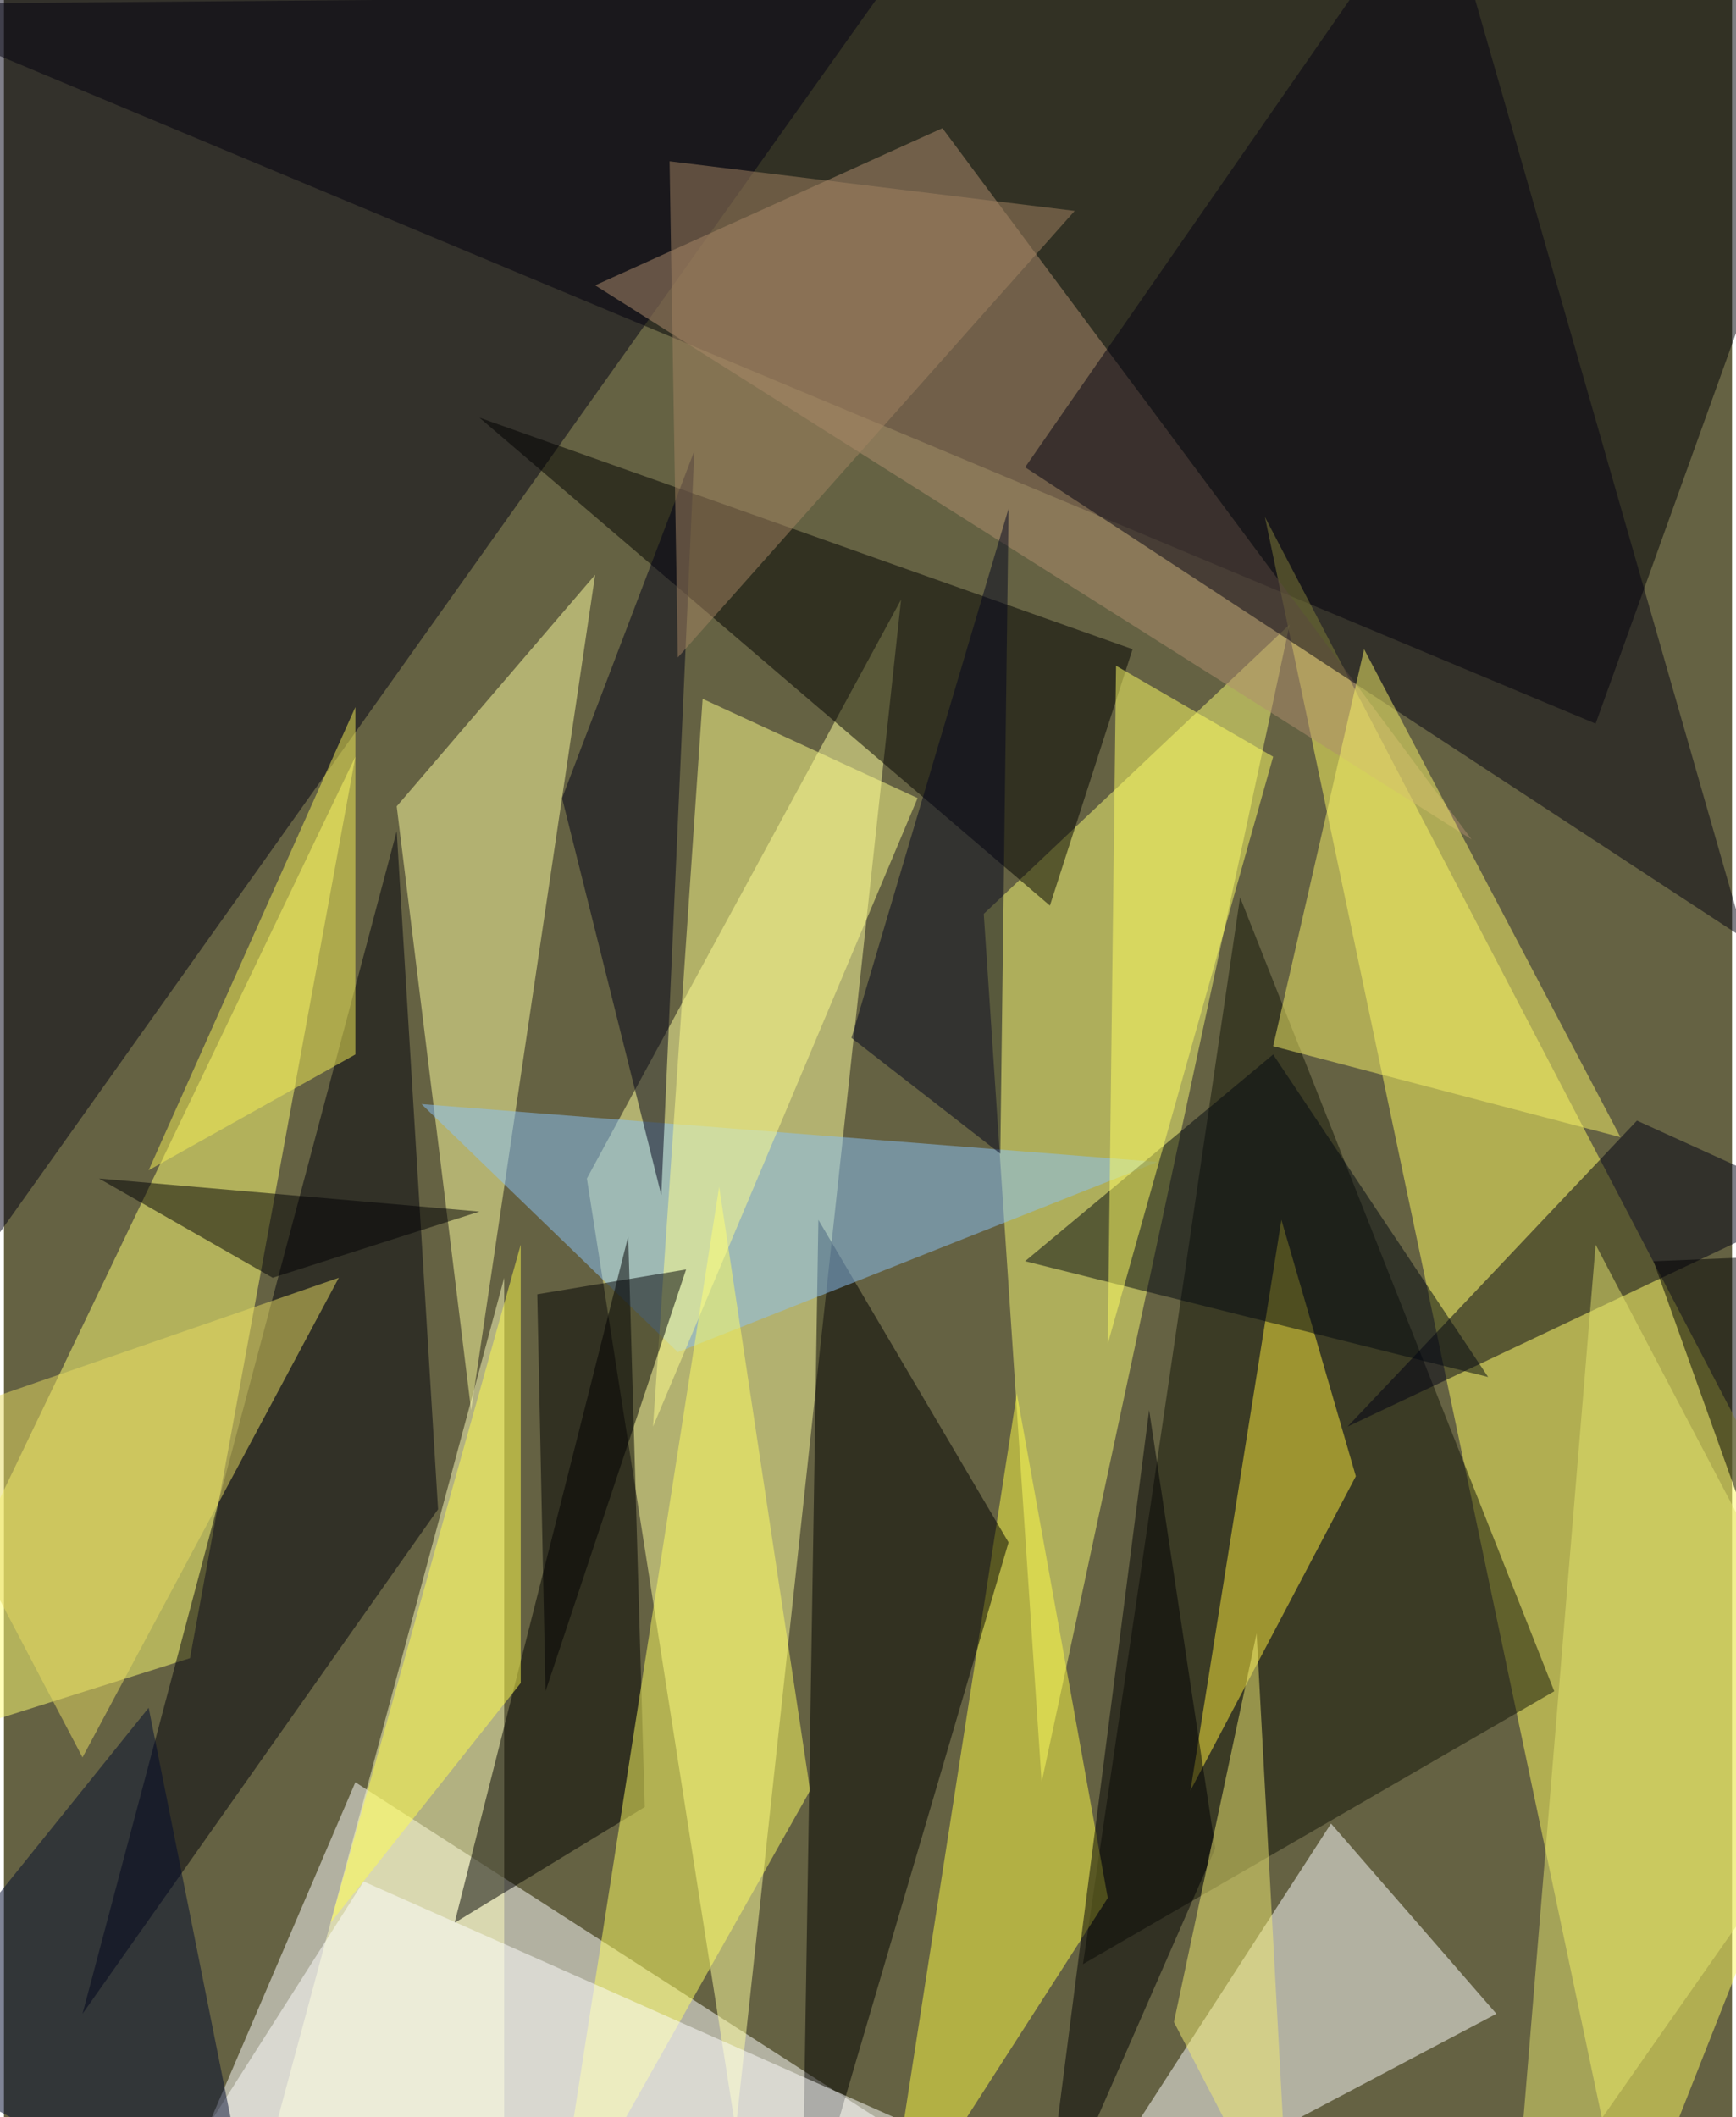 <svg xmlns="http://www.w3.org/2000/svg" width="228" height="278" viewBox="0 0 836 1024"><path fill="#656243" d="M0 0h836v1024H0z"/><g fill-opacity=".502"><path fill="#000006" d="M770 350L898-6-62 2z"/><path fill="#fff" d="M170 862l348 224H74z"/><path fill="#ffff9d" d="M434 290l-80 740-72-460z"/><path fill="#fdfa60" d="M898 802l-112 284-176-836z"/><path fill="#ffff75" d="M170 366L90 802l-152 48z"/><path fill="#030014" d="M-46 658l28-680 464-12z"/><path fill="#f7f975" d="M502 862l120-560-148 140z"/><path fill="#ffff9f" d="M190 390l96-112-60 404z"/><path fill="#fff" d="M510 1086l132-204 80 92z"/><path fill="#ffffbf" d="M130 1034l112-416v468z"/><path fill="#b08d6e" d="M710 406L286 138l168-76z"/><path fill="#131408" d="M750 818L522 950l76-516z"/><path fill="#fffd46" d="M490 674l44 244-108 168z"/><path d="M386 1086l100-340-92-156z"/><path fill="#000001" d="M506 438L230 202l316 112z"/><path fill="#00000d" d="M190 402l20 328L38 974z"/><path fill="#89c1f8" d="M326 654l232-92-356-28z"/><path d="M302 598l8 276-92 56z"/><path fill="#ffed3d" d="M618 590l36 124-80 152z"/><path fill="#ffff63" d="M390 866l-124 220 80-512z"/><path fill="#050212" d="M842 454L494 226 694-62z"/><path fill="#ffff8b" d="M338 338l104 48-128 304z"/><path fill="#000014" d="M790 542L650 690l228-108z"/><path fill="#fff" d="M62 1086l112-176 396 176z"/><path fill="#f8f268" d="M658 314l-44 192 168 44z"/><path fill="#000018" d="M318 578l-48-192 64-168z"/><path fill="#000002" d="M262 818l68-204-72 12z"/><path fill="#000a2f" d="M122 1086l-184-96L70 826z"/><path fill="#000004" d="M502 1086l52-404 32 212z"/><path fill="#02051f" d="M410 502l76-256-4 312z"/><path fill="#000005" d="M130 618l100-32-184-16z"/><path fill="#fffc4c" d="M250 814l-92 116 92-328z"/><path fill="#e4e36f" d="M730 1086l40-484 128 244z"/><path fill="#f2ec73" d="M606 790l16 296-56-108z"/><path fill="#020811" d="M494 610l120-100 104 156z"/><path fill="#e8dc62" d="M38 850l124-232-208 72z"/><path fill="#ffff64" d="M614 366l-76-44-4 328z"/><path fill="#f6ef57" d="M170 510V342L70 566z"/><path fill="#a48362" d="M326 318l192-216-196-24z"/><path fill="#000003" d="M898 606l-40 172-60-168z"/></g></svg>